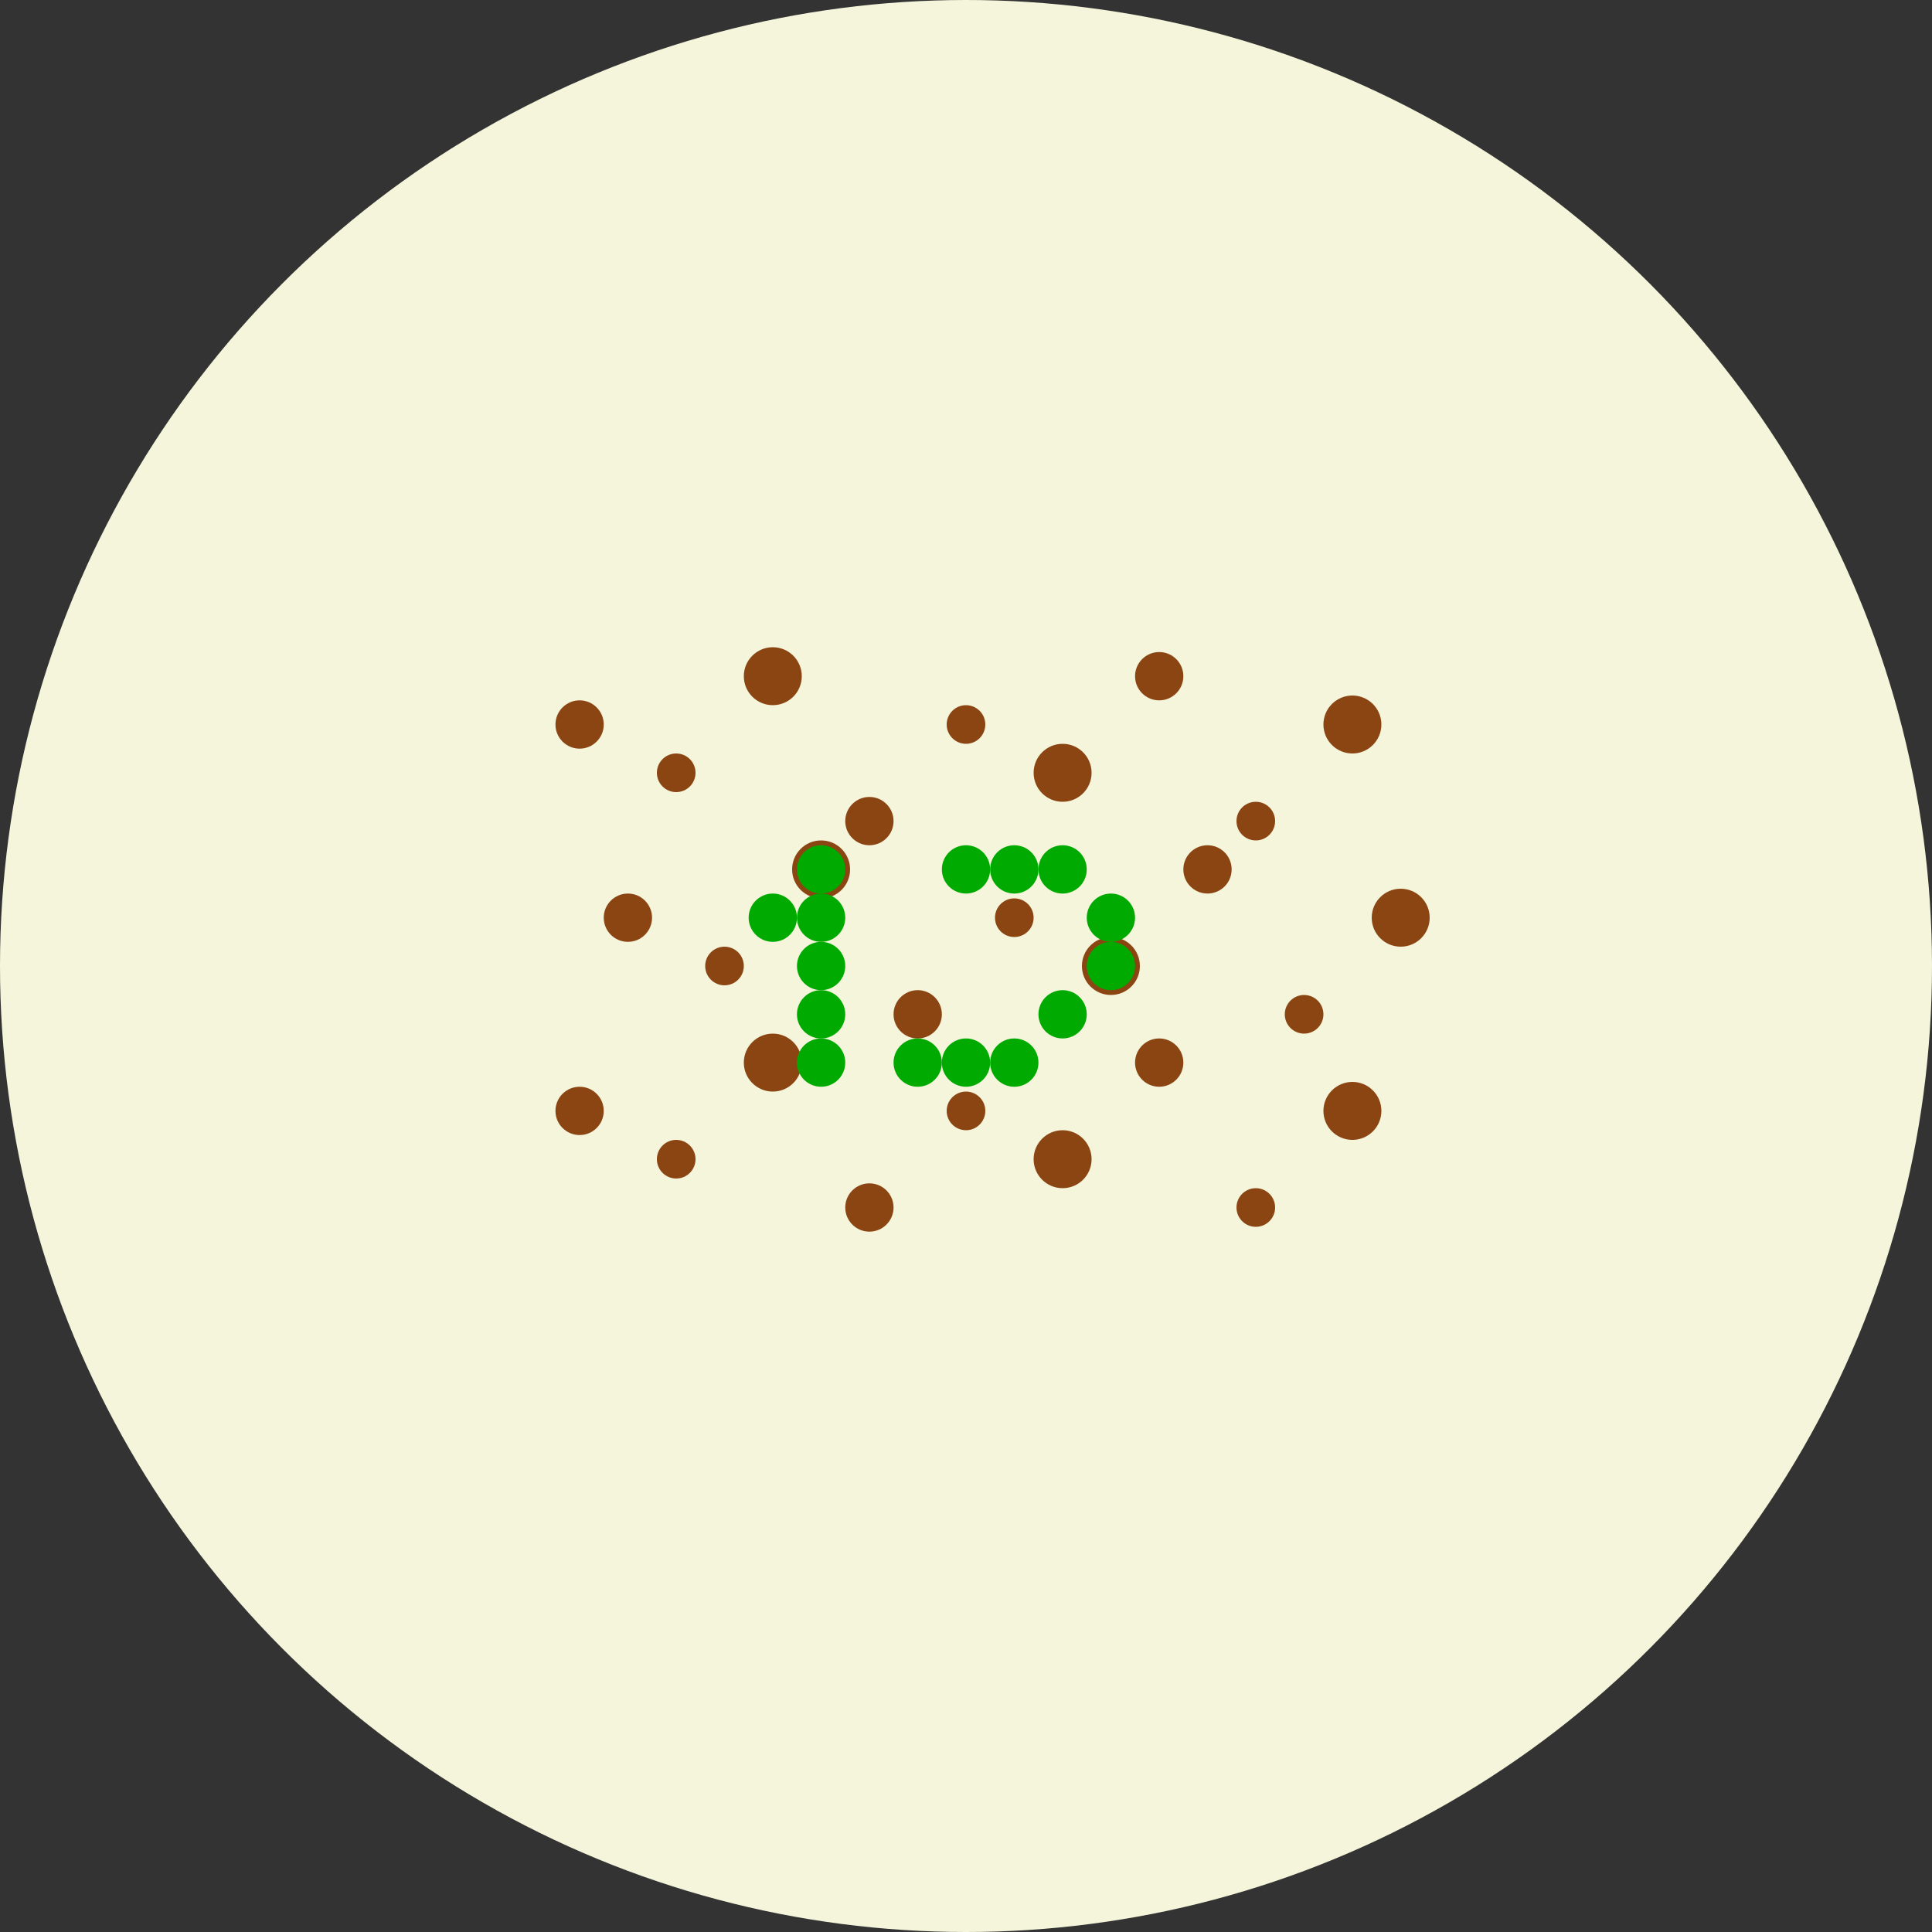 <svg xmlns="http://www.w3.org/2000/svg" viewBox="0 0 400 400">
  <rect x="0" y="0" width="400" height="400" fill="#333333" stroke="none"/>
  <circle cx="200" cy="200" r="200" fill="#f5f5dc"/>
  <g fill="#8B4513">
    <!-- Background dots -->
    <circle cx="120" cy="150" r="5"/>
    <circle cx="140" cy="160" r="4"/>
    <circle cx="160" cy="140" r="6"/>
    <circle cx="180" cy="170" r="5"/>
    <circle cx="200" cy="150" r="4"/>
    <circle cx="220" cy="160" r="6"/>
    <circle cx="240" cy="140" r="5"/>
    <circle cx="260" cy="170" r="4"/>
    <circle cx="280" cy="150" r="6"/>
    <!-- More background dots -->
    <circle cx="130" cy="190" r="5"/>
    <circle cx="150" cy="200" r="4"/>
    <circle cx="170" cy="180" r="6"/>
    <circle cx="190" cy="210" r="5"/>
    <circle cx="210" cy="190" r="4"/>
    <circle cx="230" cy="200" r="6"/>
    <circle cx="250" cy="180" r="5"/>
    <circle cx="270" cy="210" r="4"/>
    <circle cx="290" cy="190" r="6"/>
    <!-- Even more background dots -->
    <circle cx="120" cy="230" r="5"/>
    <circle cx="140" cy="240" r="4"/>
    <circle cx="160" cy="220" r="6"/>
    <circle cx="180" cy="250" r="5"/>
    <circle cx="200" cy="230" r="4"/>
    <circle cx="220" cy="240" r="6"/>
    <circle cx="240" cy="220" r="5"/>
    <circle cx="260" cy="250" r="4"/>
    <circle cx="280" cy="230" r="6"/>
  </g>
  <g fill="#00AA00">
    <!-- Number 12 -->
    <!-- Digit 1 -->
    <circle cx="170" cy="180" r="5"/>
    <circle cx="170" cy="190" r="5"/>
    <circle cx="170" cy="200" r="5"/>
    <circle cx="170" cy="210" r="5"/>
    <circle cx="170" cy="220" r="5"/>
    <circle cx="160" cy="190" r="5"/>
    <!-- Digit 2 -->
    <circle cx="200" cy="180" r="5"/>
    <circle cx="210" cy="180" r="5"/>
    <circle cx="220" cy="180" r="5"/>
    <circle cx="230" cy="190" r="5"/>
    <circle cx="230" cy="200" r="5"/>
    <circle cx="220" cy="210" r="5"/>
    <circle cx="210" cy="220" r="5"/>
    <circle cx="200" cy="220" r="5"/>
    <circle cx="190" cy="220" r="5"/>
  </g>
</svg>